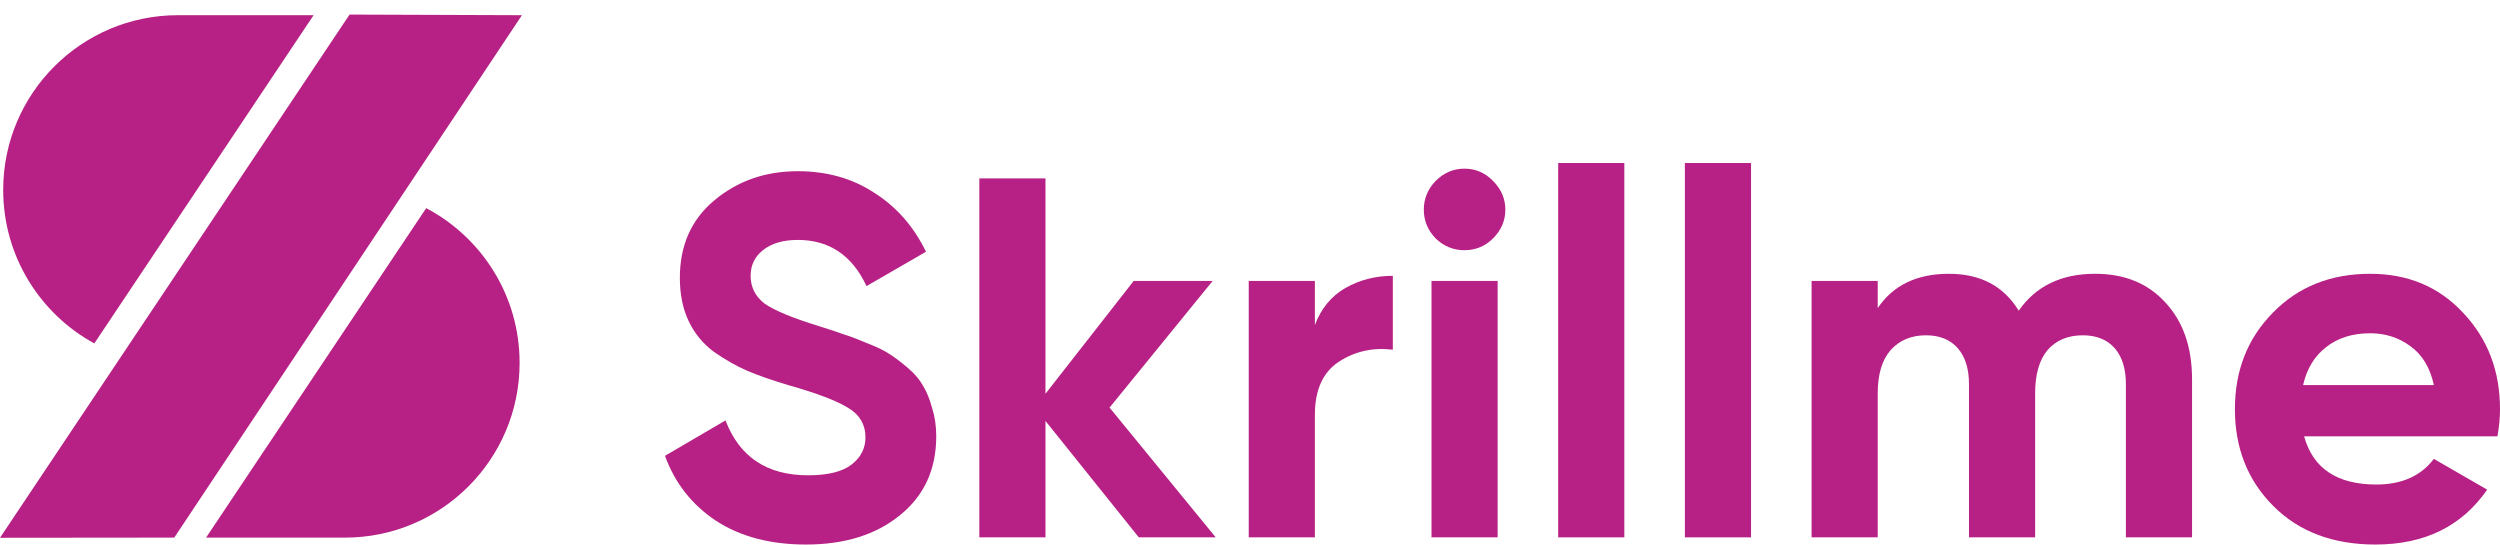 <svg width="101" height="22" viewBox="0 0 101 22" fill="none" xmlns="http://www.w3.org/2000/svg">
<path fill-rule="evenodd" clip-rule="evenodd" d="M21.086 0.614L14.122 0.589L0 21.726L7.04 21.719L21.086 0.614ZM12.669 0.614H7.189C3.29 0.614 0.129 3.775 0.129 7.674C0.129 10.349 1.617 12.676 3.81 13.874L12.669 0.614ZM8.325 21.72H13.932C17.831 21.72 20.992 18.559 20.992 14.66C20.992 11.947 19.462 9.591 17.218 8.409L8.325 21.72Z" fill="#B72084"/>
<path d="M32.562 21.999C31.126 21.999 29.918 21.681 28.937 21.046C27.957 20.397 27.266 19.52 26.866 18.415L29.31 16.985C29.876 18.463 30.988 19.202 32.645 19.202C33.446 19.202 34.033 19.057 34.406 18.767C34.779 18.477 34.965 18.111 34.965 17.669C34.965 17.158 34.738 16.764 34.282 16.488C33.826 16.198 33.011 15.887 31.837 15.556C31.188 15.363 30.636 15.169 30.18 14.976C29.738 14.783 29.289 14.527 28.834 14.209C28.392 13.878 28.053 13.464 27.819 12.966C27.584 12.469 27.466 11.889 27.466 11.226C27.466 9.914 27.929 8.872 28.854 8.098C29.793 7.311 30.919 6.917 32.231 6.917C33.405 6.917 34.434 7.207 35.318 7.787C36.215 8.354 36.913 9.148 37.41 10.17L35.007 11.558C34.427 10.315 33.502 9.693 32.231 9.693C31.637 9.693 31.168 9.831 30.822 10.108C30.491 10.37 30.325 10.715 30.325 11.143C30.325 11.599 30.512 11.972 30.884 12.262C31.271 12.538 32.003 12.842 33.08 13.174C33.522 13.312 33.854 13.422 34.075 13.505C34.309 13.574 34.62 13.691 35.007 13.857C35.407 14.009 35.711 14.154 35.918 14.292C36.139 14.43 36.388 14.617 36.664 14.852C36.94 15.086 37.148 15.328 37.286 15.577C37.438 15.825 37.562 16.129 37.658 16.488C37.769 16.833 37.824 17.213 37.824 17.628C37.824 18.967 37.334 20.031 36.353 20.818C35.387 21.605 34.123 21.999 32.562 21.999Z" fill="#B72084"/>
<path d="M49.115 21.709H46.007L42.237 17.006V21.709H39.565V7.207H42.237V15.908L45.8 11.351H48.99L44.826 16.467L49.115 21.709Z" fill="#B72084"/>
<path d="M53.121 13.132C53.37 12.469 53.777 11.972 54.343 11.641C54.923 11.309 55.565 11.143 56.27 11.143V14.127C55.455 14.03 54.723 14.196 54.074 14.624C53.438 15.052 53.121 15.763 53.121 16.758V21.709H50.449V11.351H53.121V13.132Z" fill="#B72084"/>
<path d="M59.158 10.108C58.717 10.108 58.33 9.949 57.998 9.631C57.681 9.3 57.522 8.913 57.522 8.471C57.522 8.029 57.681 7.642 57.998 7.311C58.33 6.98 58.717 6.814 59.158 6.814C59.614 6.814 60.001 6.98 60.319 7.311C60.65 7.642 60.816 8.029 60.816 8.471C60.816 8.913 60.65 9.3 60.319 9.631C60.001 9.949 59.614 10.108 59.158 10.108ZM57.833 21.709V11.351H60.505V21.709H57.833Z" fill="#B72084"/>
<path d="M62.951 21.709V6.586H65.623V21.709H62.951Z" fill="#B72084"/>
<path d="M68.069 21.709V6.586H70.742V21.709H68.069Z" fill="#B72084"/>
<path d="M84.643 11.061C85.831 11.061 86.777 11.447 87.481 12.221C88.2 12.994 88.559 14.03 88.559 15.328V21.709H85.886V15.514C85.886 14.893 85.734 14.41 85.431 14.064C85.127 13.719 84.699 13.546 84.146 13.546C83.539 13.546 83.062 13.747 82.717 14.147C82.385 14.548 82.22 15.128 82.22 15.887V21.709H79.547V15.514C79.547 14.893 79.395 14.41 79.091 14.064C78.788 13.719 78.36 13.546 77.807 13.546C77.213 13.546 76.737 13.747 76.378 14.147C76.032 14.548 75.86 15.128 75.86 15.887V21.709H73.188V11.351H75.86V12.448C76.481 11.523 77.441 11.061 78.739 11.061C80.01 11.061 80.949 11.558 81.557 12.552C82.247 11.558 83.276 11.061 84.643 11.061Z" fill="#B72084"/>
<path d="M93.086 17.628C93.445 18.926 94.419 19.575 96.007 19.575C97.029 19.575 97.803 19.23 98.328 18.539L100.482 19.782C99.46 21.26 97.955 21.999 95.966 21.999C94.253 21.999 92.879 21.481 91.844 20.445C90.808 19.409 90.29 18.104 90.29 16.53C90.29 14.969 90.801 13.671 91.823 12.635C92.845 11.585 94.157 11.061 95.759 11.061C97.278 11.061 98.528 11.585 99.508 12.635C100.503 13.685 101 14.983 101 16.53C101 16.875 100.965 17.241 100.896 17.628H93.086ZM93.045 15.556H98.328C98.176 14.852 97.858 14.327 97.375 13.982C96.905 13.636 96.367 13.464 95.759 13.464C95.041 13.464 94.447 13.65 93.977 14.023C93.508 14.382 93.197 14.893 93.045 15.556Z" fill="#B72084"/>
</svg>
